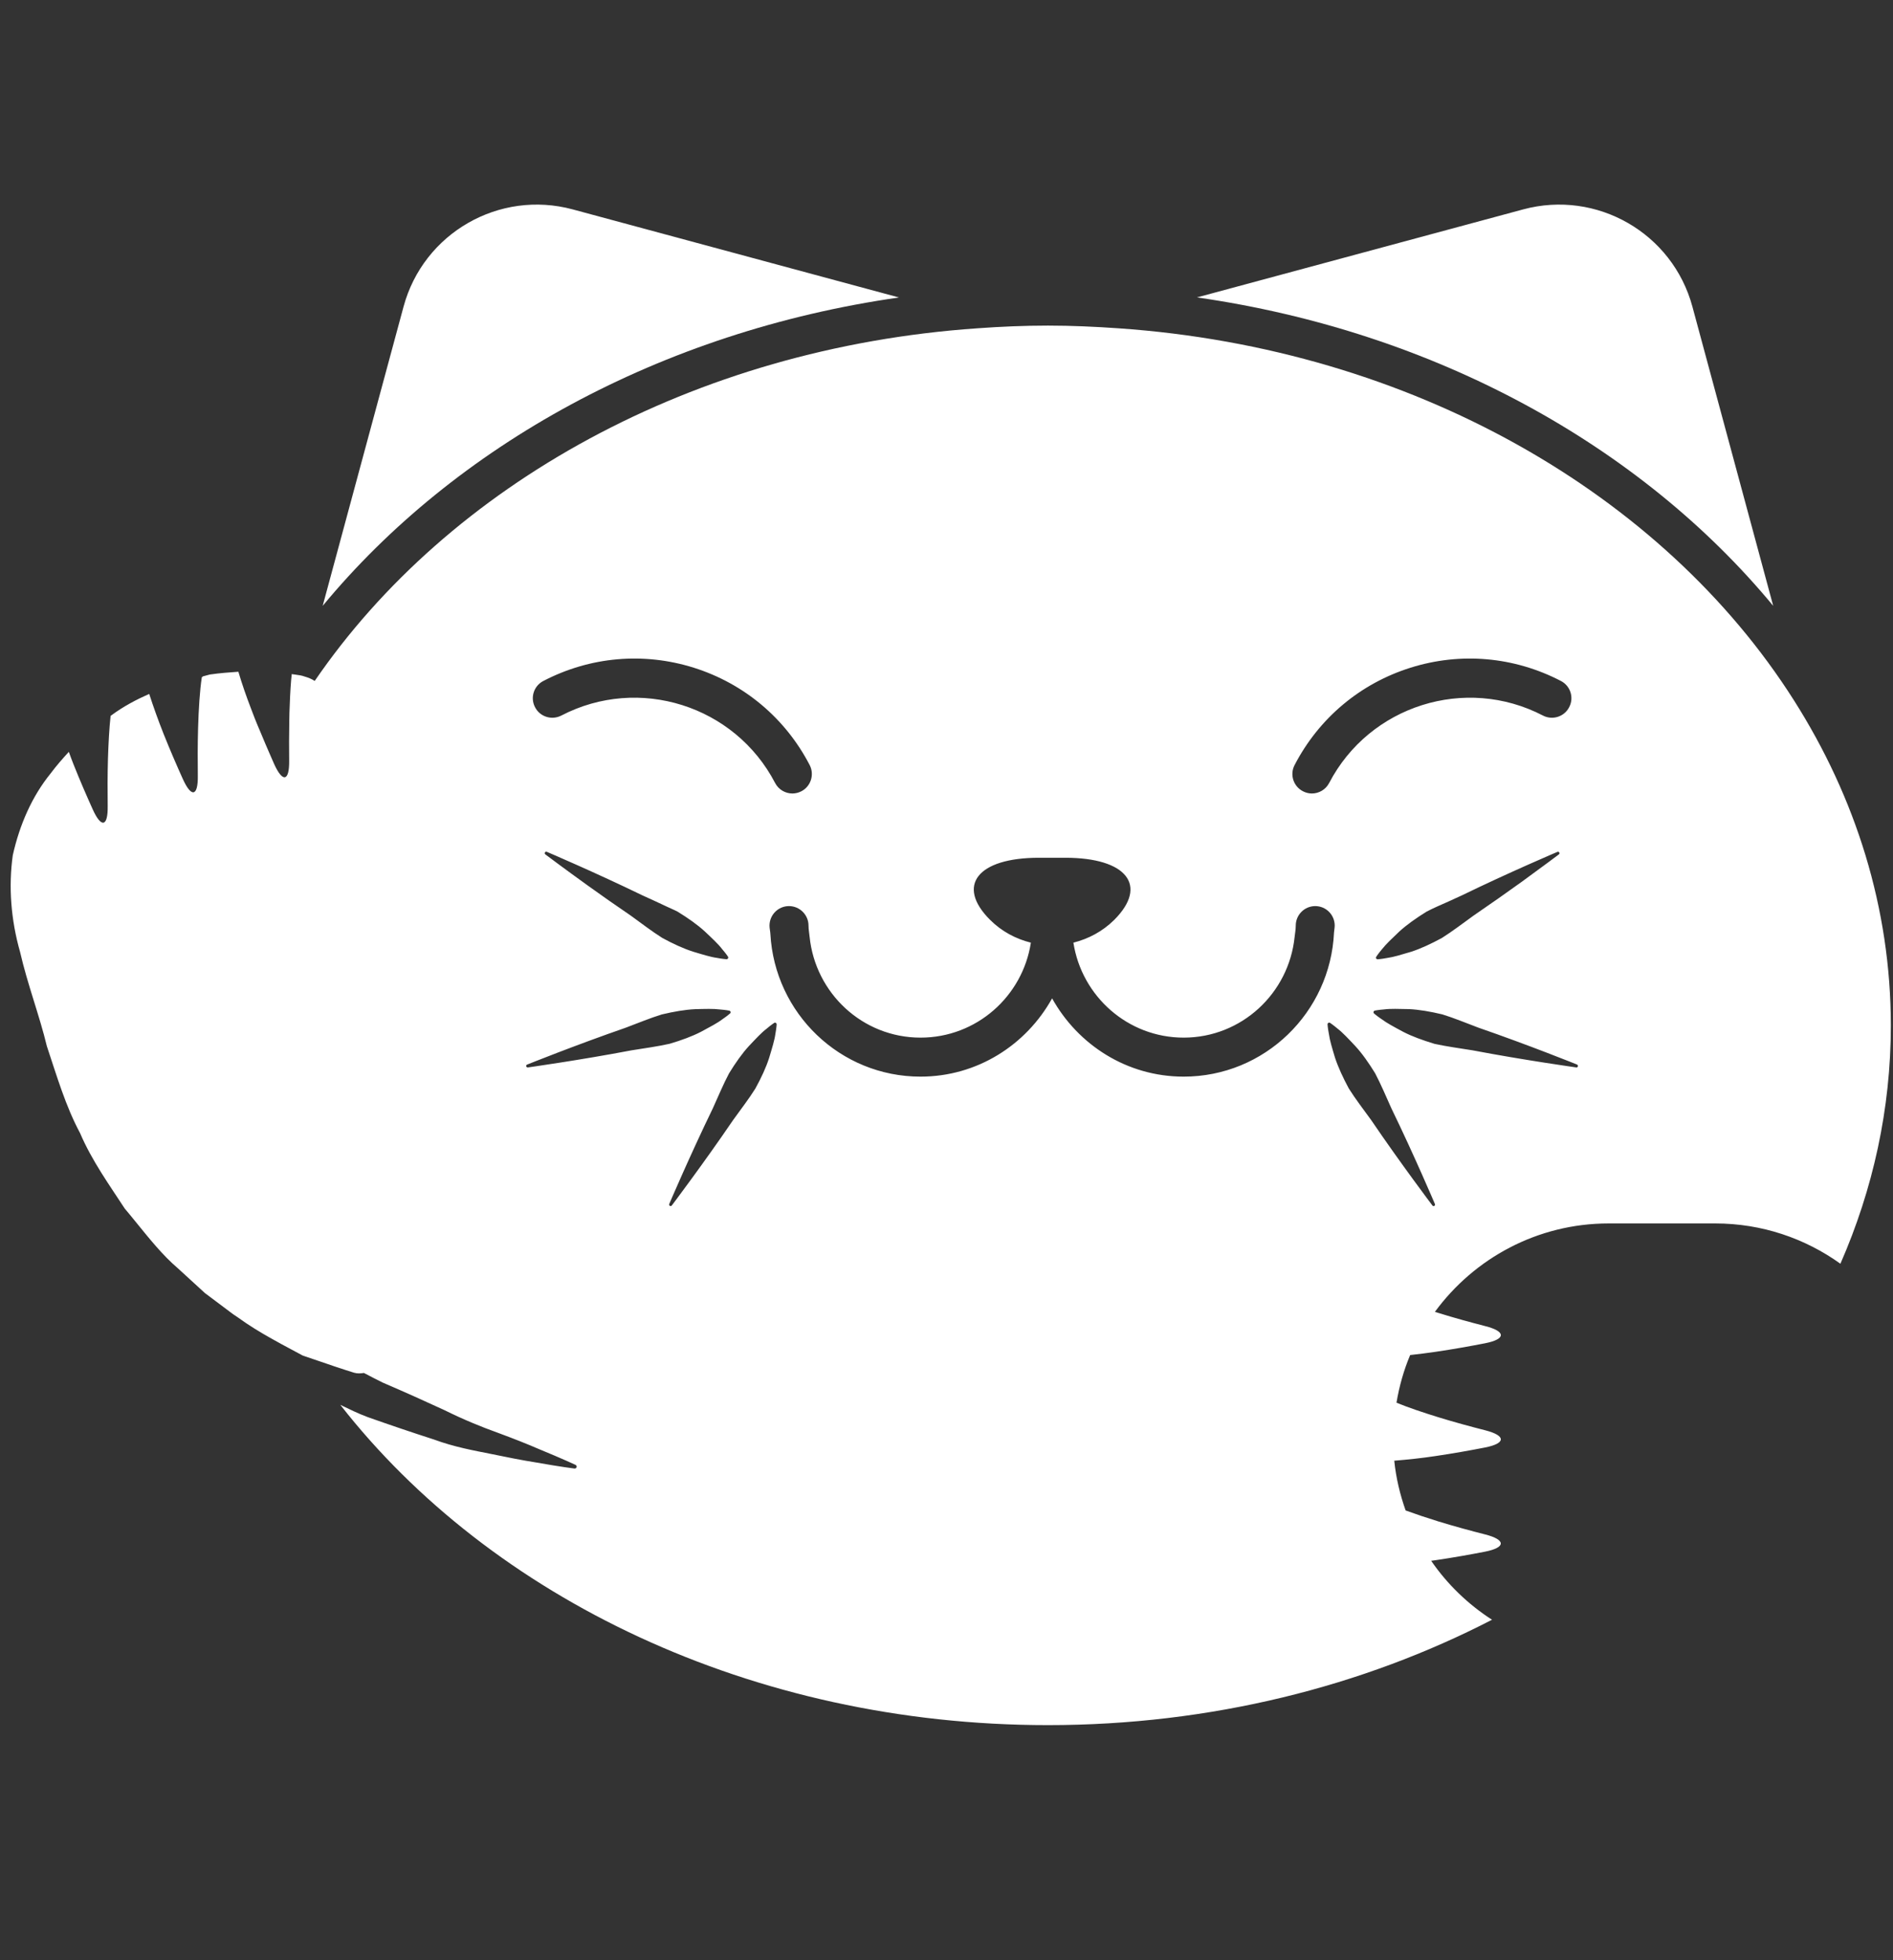 <svg width="28" height="29" viewBox="0 0 28 29" fill="none" xmlns="http://www.w3.org/2000/svg">
<rect x="0" y="0" width="28" height="29" fill="#333333" stroke="none"/>
<g clip-path="url(#clip0_591_5737)">
<path d="M13.297 4.401L8.472 3.098C7.384 2.804 6.263 3.448 5.969 4.537L4.773 8.963C6.731 6.595 9.775 4.905 13.297 4.401Z" fill="white"/>
<path d="M26.228 8.963L25.033 4.537C24.739 3.448 23.618 2.804 22.529 3.098L17.705 4.4C21.227 4.905 24.27 6.595 26.228 8.963Z" fill="white"/>
<path d="M26.533 10.358C24.598 7.309 20.884 5.157 16.544 4.857C16.2 4.833 15.853 4.817 15.5 4.817C15.149 4.817 14.802 4.832 14.457 4.857C10.254 5.147 6.638 7.176 4.655 10.074C4.61 10.045 4.56 10.024 4.506 10.009C4.486 10.003 4.467 9.995 4.445 9.992C4.445 9.992 4.415 9.987 4.366 9.98C4.353 9.979 4.331 9.975 4.315 9.973C4.312 10.003 4.309 10.034 4.306 10.066C4.294 10.216 4.286 10.382 4.281 10.549C4.28 10.587 4.28 10.624 4.279 10.661C4.275 10.867 4.275 11.073 4.277 11.25C4.282 11.56 4.182 11.585 4.054 11.301C4.037 11.262 4.017 11.216 3.999 11.175C3.951 11.066 3.903 10.953 3.853 10.832C3.825 10.767 3.798 10.703 3.771 10.635C3.751 10.586 3.734 10.538 3.715 10.489C3.642 10.299 3.578 10.115 3.526 9.938C3.399 9.947 3.255 9.957 3.104 9.979C3.073 9.987 3.035 9.997 3.003 10.006C2.996 10.01 2.992 10.016 2.985 10.02C2.955 10.217 2.938 10.493 2.93 10.771C2.923 11.016 2.923 11.262 2.926 11.472C2.931 11.783 2.832 11.807 2.704 11.524C2.616 11.329 2.515 11.096 2.42 10.858C2.34 10.656 2.269 10.458 2.207 10.266C2.015 10.351 1.825 10.451 1.647 10.583C1.643 10.585 1.64 10.588 1.636 10.591C1.616 10.774 1.604 10.997 1.597 11.221C1.59 11.465 1.59 11.712 1.593 11.922C1.598 12.232 1.499 12.257 1.371 11.973C1.283 11.778 1.182 11.546 1.087 11.307C1.062 11.246 1.041 11.185 1.018 11.123C0.926 11.224 0.834 11.328 0.75 11.441C0.472 11.783 0.29 12.202 0.189 12.653C0.125 13.113 0.16 13.604 0.297 14.084C0.407 14.564 0.585 15.027 0.693 15.477C0.842 15.924 0.97 16.363 1.184 16.763C1.359 17.173 1.622 17.537 1.846 17.881C1.898 17.942 1.944 17.999 1.993 18.059C2.204 18.318 2.401 18.568 2.636 18.768C2.771 18.892 2.903 19.013 3.031 19.13C3.168 19.233 3.3 19.333 3.428 19.428C3.458 19.452 3.491 19.469 3.521 19.492C3.685 19.611 3.852 19.712 4.013 19.802C4.064 19.83 4.118 19.861 4.166 19.887C4.277 19.947 4.381 20.003 4.477 20.054C4.493 20.06 4.505 20.063 4.52 20.069C4.597 20.095 4.672 20.121 4.738 20.143C5.051 20.252 5.236 20.308 5.236 20.308C5.283 20.322 5.333 20.32 5.383 20.312C5.475 20.36 5.569 20.41 5.66 20.454C5.986 20.594 6.293 20.732 6.576 20.863C6.856 21.002 7.121 21.11 7.361 21.196C7.599 21.284 7.806 21.366 7.976 21.44C8.317 21.58 8.511 21.671 8.511 21.671C8.526 21.676 8.533 21.693 8.528 21.708C8.524 21.72 8.51 21.727 8.497 21.726C8.497 21.726 8.287 21.7 7.922 21.635C7.738 21.606 7.516 21.563 7.262 21.51C7.007 21.459 6.717 21.407 6.417 21.296C6.113 21.198 5.783 21.087 5.436 20.964C5.302 20.914 5.168 20.849 5.034 20.784C7.258 23.631 11.117 25.522 15.5 25.522C17.91 25.522 20.16 24.949 22.069 23.963C21.715 23.735 21.407 23.438 21.169 23.091C21.19 23.088 21.212 23.085 21.234 23.082C21.493 23.044 21.749 22.998 21.964 22.956C22.276 22.895 22.276 22.78 21.968 22.701C21.759 22.648 21.515 22.582 21.274 22.508C21.105 22.456 20.939 22.4 20.791 22.346C20.708 22.111 20.649 21.866 20.623 21.61C20.821 21.594 21.025 21.573 21.235 21.541C21.493 21.503 21.75 21.457 21.964 21.415C22.277 21.354 22.277 21.239 21.968 21.16C21.76 21.107 21.515 21.041 21.275 20.967C21.052 20.898 20.831 20.824 20.656 20.752C20.697 20.507 20.764 20.27 20.858 20.047C20.983 20.033 21.108 20.018 21.235 19.999C21.494 19.961 21.75 19.915 21.965 19.873C22.277 19.812 22.277 19.697 21.969 19.619C21.76 19.565 21.516 19.499 21.276 19.424C21.258 19.419 21.241 19.413 21.224 19.408C21.804 18.617 22.738 18.1 23.794 18.1H25.371C26.062 18.1 26.701 18.322 27.222 18.696C27.704 17.595 27.968 16.407 27.968 15.17C27.967 13.434 27.447 11.797 26.533 10.358ZM19.149 11.318C19.509 10.625 20.117 10.114 20.861 9.879C21.604 9.645 22.395 9.714 23.089 10.075C23.229 10.148 23.285 10.322 23.21 10.463C23.137 10.605 22.962 10.659 22.822 10.586C21.676 9.99 20.257 10.438 19.66 11.584C19.608 11.683 19.508 11.739 19.404 11.739C19.36 11.739 19.314 11.728 19.272 11.706C19.13 11.633 19.075 11.459 19.149 11.318ZM23.065 12.614C23.069 12.624 23.066 12.635 23.058 12.64C23.058 12.64 22.829 12.813 22.508 13.046C22.297 13.198 22.047 13.374 21.794 13.547C21.636 13.661 21.481 13.78 21.327 13.877C21.168 13.963 21.014 14.035 20.872 14.081C20.73 14.123 20.611 14.16 20.52 14.172C20.432 14.189 20.377 14.192 20.377 14.192C20.364 14.192 20.352 14.182 20.352 14.169C20.352 14.163 20.354 14.158 20.357 14.154C20.357 14.154 20.386 14.108 20.444 14.04C20.5 13.968 20.591 13.883 20.698 13.781C20.808 13.681 20.947 13.582 21.101 13.487C21.202 13.434 21.315 13.386 21.425 13.337C21.491 13.308 21.553 13.277 21.62 13.248C22.318 12.908 23.036 12.603 23.036 12.603C23.047 12.598 23.06 12.604 23.065 12.614ZM8.036 10.075C8.728 9.714 9.521 9.645 10.264 9.879C11.007 10.114 11.616 10.625 11.976 11.318C12.049 11.459 11.994 11.633 11.854 11.706C11.811 11.728 11.765 11.739 11.721 11.739C11.617 11.739 11.517 11.683 11.465 11.584C10.868 10.437 9.449 9.99 8.303 10.586C8.161 10.659 7.987 10.605 7.914 10.463C7.84 10.322 7.895 10.148 8.036 10.075ZM10.768 14.153C10.775 14.165 10.772 14.18 10.76 14.187C10.755 14.19 10.751 14.191 10.746 14.191C10.746 14.191 10.691 14.188 10.603 14.171C10.512 14.159 10.394 14.122 10.251 14.079C10.11 14.034 9.955 13.963 9.796 13.876C9.642 13.779 9.488 13.66 9.33 13.546C9.105 13.393 8.883 13.237 8.69 13.098C8.33 12.839 8.066 12.64 8.066 12.64C8.056 12.632 8.054 12.619 8.062 12.609C8.068 12.601 8.079 12.598 8.088 12.602C8.088 12.602 8.806 12.908 9.504 13.247C9.629 13.303 9.749 13.359 9.87 13.416C9.919 13.44 9.975 13.462 10.022 13.487C10.177 13.582 10.316 13.68 10.425 13.78C10.534 13.883 10.625 13.967 10.68 14.04C10.739 14.108 10.768 14.153 10.768 14.153ZM7.808 15.792C7.796 15.793 7.785 15.785 7.783 15.773C7.782 15.762 7.787 15.754 7.796 15.75C7.796 15.75 8.52 15.459 9.253 15.205C9.435 15.137 9.616 15.061 9.789 15.008C9.966 14.966 10.133 14.937 10.281 14.93C10.431 14.926 10.555 14.922 10.645 14.934C10.735 14.941 10.788 14.952 10.788 14.952C10.801 14.955 10.809 14.967 10.806 14.981C10.805 14.987 10.802 14.992 10.799 14.993C10.799 14.993 10.758 15.03 10.684 15.08C10.611 15.136 10.501 15.193 10.37 15.264C10.238 15.332 10.078 15.391 9.904 15.442C9.727 15.482 9.533 15.508 9.341 15.539C8.58 15.684 7.808 15.792 7.808 15.792ZM11.469 15.296C11.457 15.388 11.42 15.506 11.377 15.649C11.332 15.791 11.261 15.944 11.173 16.104C11.077 16.258 10.957 16.412 10.844 16.57C10.407 17.212 9.937 17.834 9.937 17.834C9.929 17.844 9.916 17.846 9.906 17.838C9.898 17.832 9.895 17.822 9.899 17.812C9.899 17.812 10.205 17.095 10.544 16.396C10.624 16.22 10.699 16.039 10.784 15.879C10.879 15.724 10.977 15.585 11.077 15.476C11.18 15.367 11.264 15.276 11.337 15.221C11.405 15.163 11.45 15.134 11.45 15.134C11.462 15.126 11.477 15.129 11.484 15.141C11.486 15.146 11.488 15.151 11.488 15.155C11.488 15.155 11.485 15.208 11.469 15.296ZM17.508 15.928C16.668 15.928 15.944 15.457 15.562 14.77C15.181 15.457 14.456 15.928 13.616 15.928C12.427 15.928 11.46 14.992 11.395 13.818C11.393 13.776 11.382 13.736 11.382 13.694C11.382 13.535 11.511 13.405 11.67 13.405C11.829 13.405 11.959 13.535 11.959 13.694C11.959 13.75 11.97 13.803 11.975 13.858C12.06 14.694 12.758 15.351 13.616 15.351C14.444 15.351 15.126 14.74 15.248 13.946C15.027 13.891 14.817 13.781 14.644 13.608C14.136 13.101 14.46 12.69 15.366 12.69H15.759C16.665 12.69 16.988 13.101 16.482 13.608C16.308 13.781 16.098 13.89 15.877 13.946C16 14.739 16.681 15.351 17.508 15.351C18.364 15.351 19.063 14.696 19.149 13.862C19.155 13.806 19.166 13.751 19.166 13.693C19.166 13.534 19.296 13.405 19.454 13.405C19.613 13.405 19.742 13.534 19.742 13.693C19.742 13.728 19.734 13.76 19.732 13.794C19.678 14.979 18.705 15.928 17.508 15.928ZM21.213 17.841C21.204 17.846 21.193 17.843 21.187 17.834C21.187 17.834 20.717 17.212 20.281 16.57C20.167 16.413 20.048 16.258 19.951 16.104C19.865 15.944 19.794 15.791 19.747 15.649C19.704 15.506 19.668 15.388 19.656 15.296C19.639 15.209 19.636 15.155 19.636 15.155C19.636 15.141 19.646 15.129 19.659 15.129C19.665 15.129 19.67 15.13 19.674 15.133C19.674 15.133 19.719 15.163 19.787 15.22C19.86 15.276 19.944 15.367 20.046 15.475C20.147 15.584 20.245 15.724 20.34 15.878C20.424 16.038 20.5 16.218 20.58 16.396C20.919 17.094 21.224 17.812 21.224 17.812C21.229 17.823 21.225 17.837 21.213 17.841ZM23.317 15.792C23.317 15.792 22.544 15.684 21.782 15.539C21.59 15.508 21.396 15.482 21.218 15.443C21.045 15.39 20.885 15.333 20.753 15.264C20.621 15.193 20.512 15.135 20.439 15.08C20.364 15.03 20.324 14.994 20.324 14.994C20.314 14.984 20.313 14.969 20.322 14.959C20.325 14.955 20.331 14.952 20.335 14.951C20.335 14.951 20.388 14.94 20.477 14.933C20.568 14.921 20.691 14.926 20.841 14.929C20.989 14.936 21.157 14.965 21.333 15.007C21.507 15.06 21.687 15.136 21.869 15.204C22.602 15.457 23.326 15.749 23.326 15.749C23.337 15.754 23.342 15.766 23.338 15.777C23.336 15.787 23.327 15.793 23.317 15.792Z" fill="white"/>
</g>
<defs>
<clipPath id="clip0_591_5737">
<rect width="27.81" height="27.81" fill="white" transform="translate(0.158 0.37)"/>
</clipPath>
</defs>
</svg>
